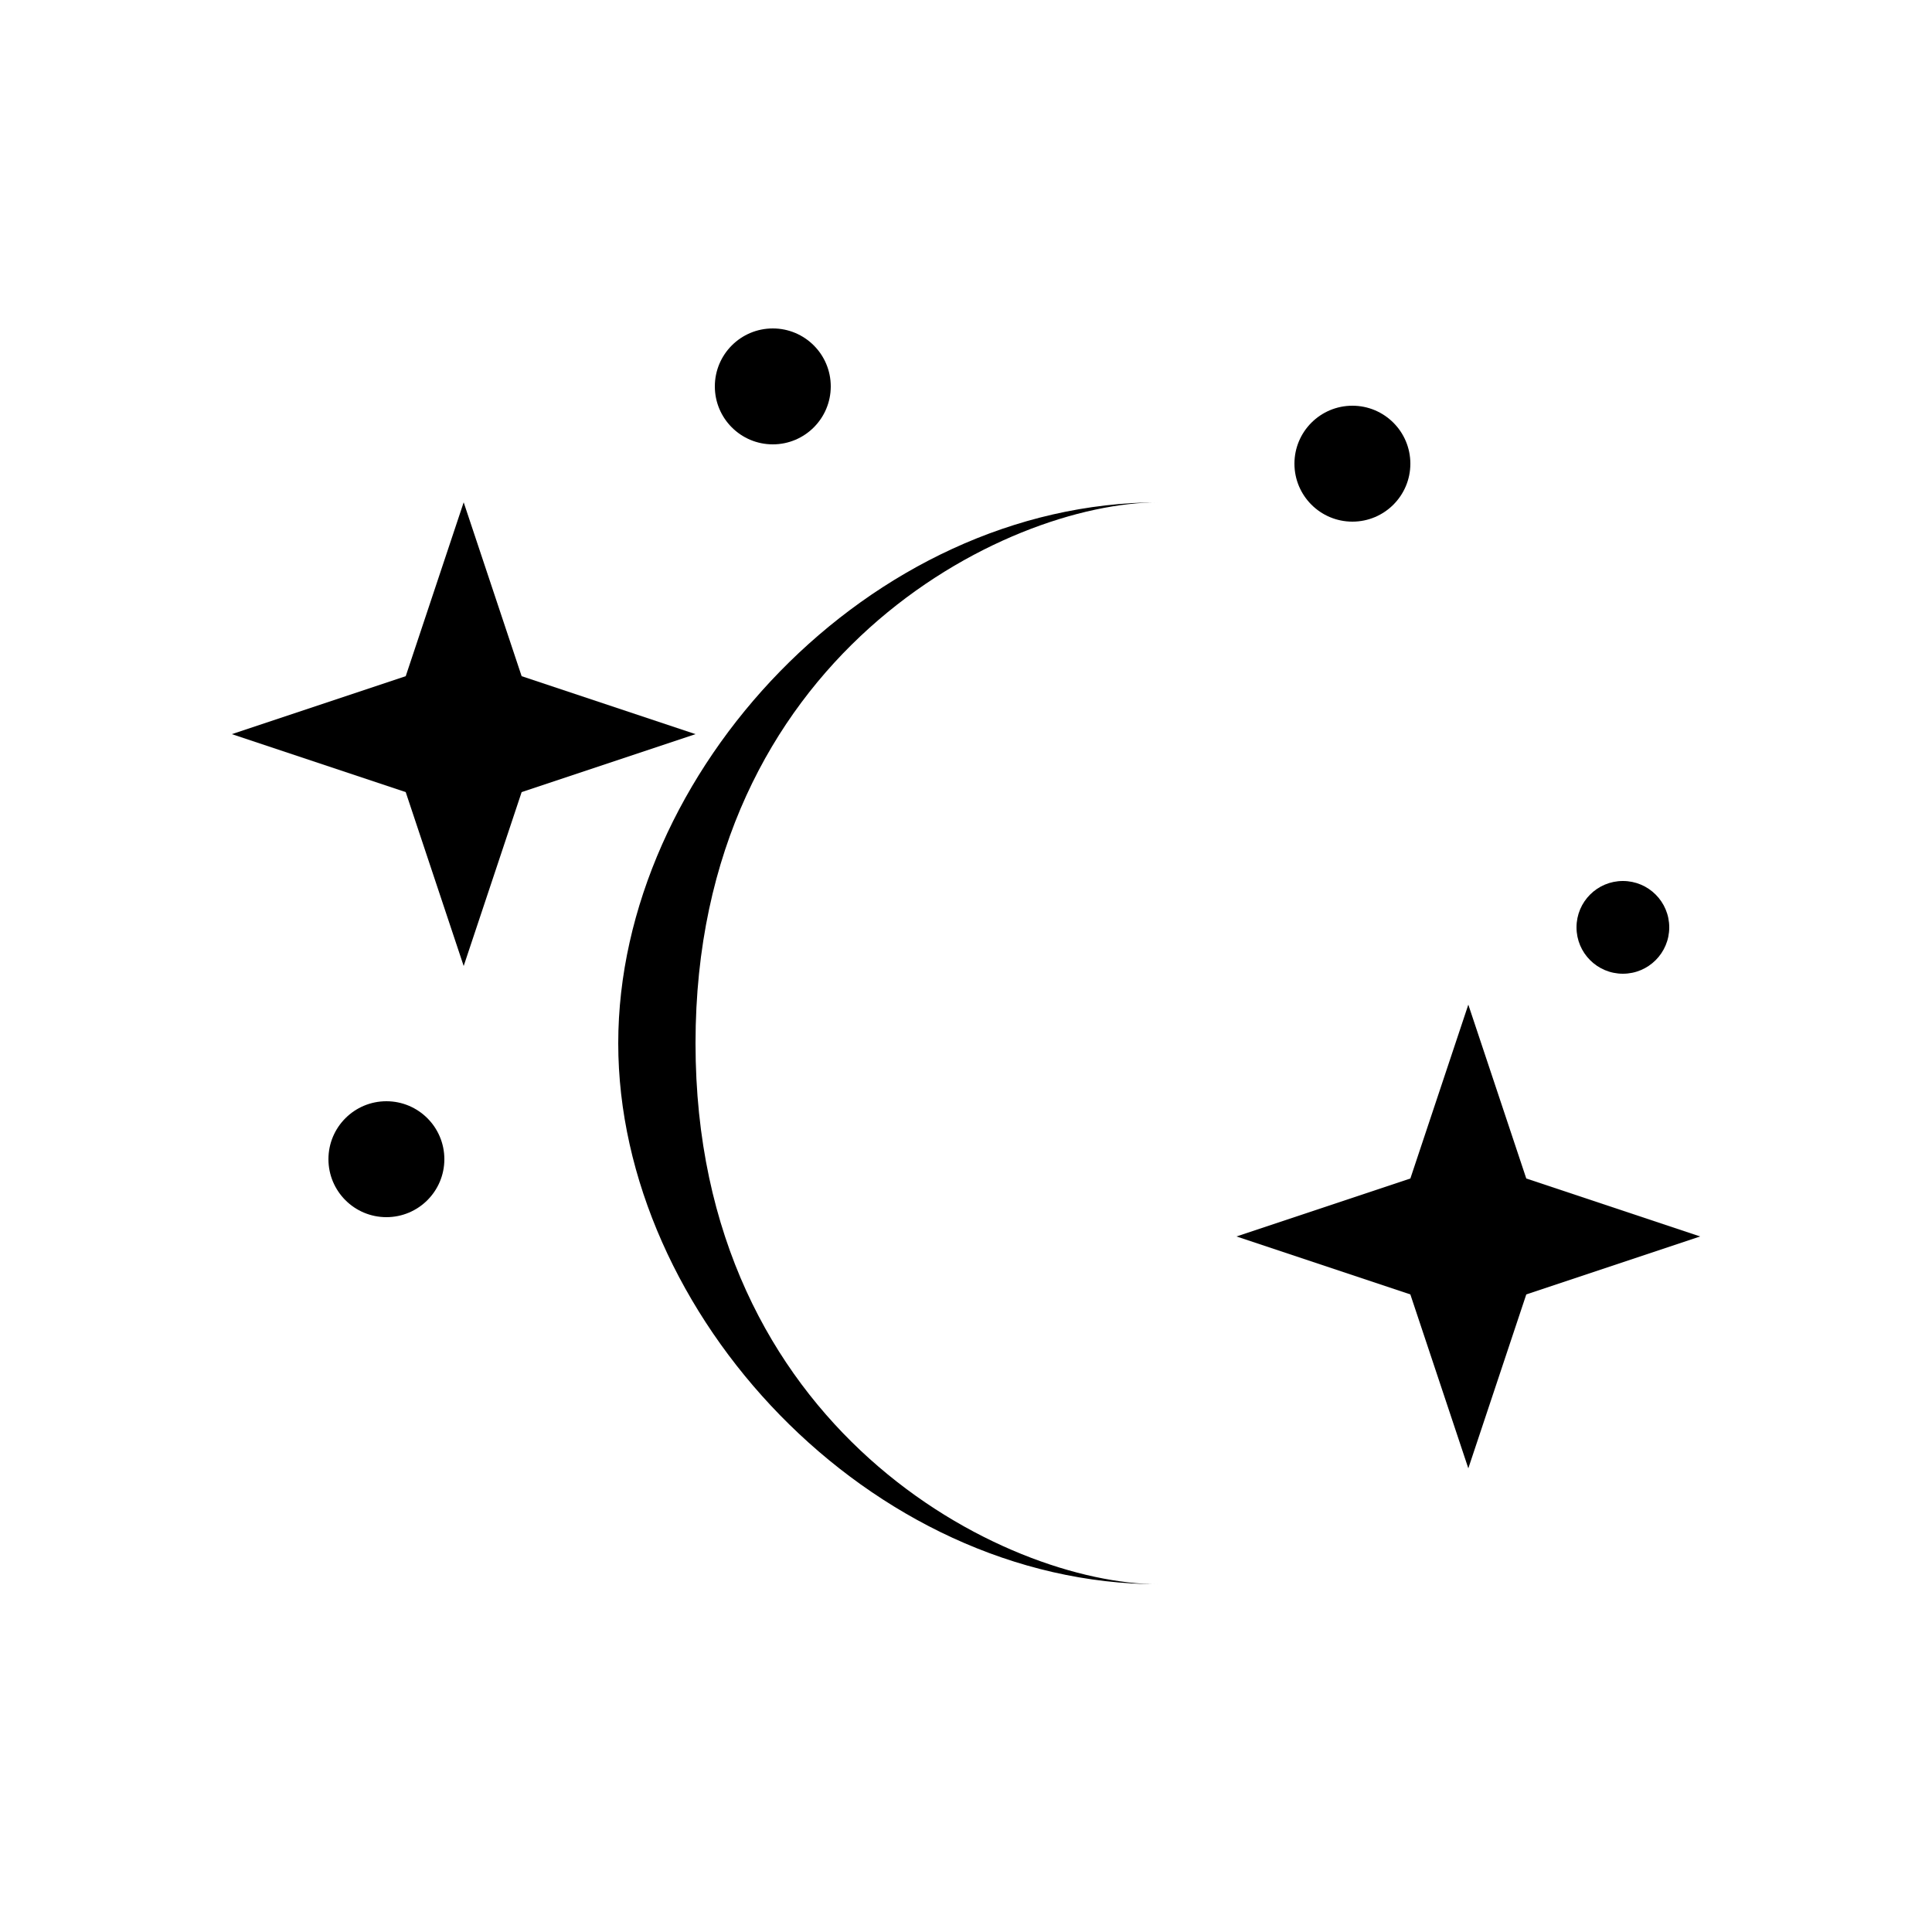 <svg
  width="50"
  height="50"
  viewBox="0 0 50 50"
  fill="none"
  xmlns="http://www.w3.org/2000/svg"
>
  <path
    d="M30 13C22.5 13 16 20 16 27C16 34 22.5 41 30 41C26 41 18 37 18 27C18 17 26 13 30 13Z"
    fill="#000000"
  />
  <path
    d="M12 13L13.5 17.5L18 19L13.5 20.5L12 25L10.5 20.5L6 19L10.5 17.5L12 13Z"
    fill="#000000"
  />
  <path
    d="M38 26L39.5 30.5L44 32L39.5 33.5L38 38L36.5 33.5L32 32L36.5 30.5L38 26Z"
    fill="#000000"
  />
  <circle cx="10" cy="30" r="1.5" fill="#000000" />
  <circle cx="35" cy="12" r="1.5" fill="#000000" />
  <circle cx="20" cy="10" r="1.5" fill="#000000" />
  <circle cx="42" cy="24" r="1.2" fill="#000000" />
</svg>
